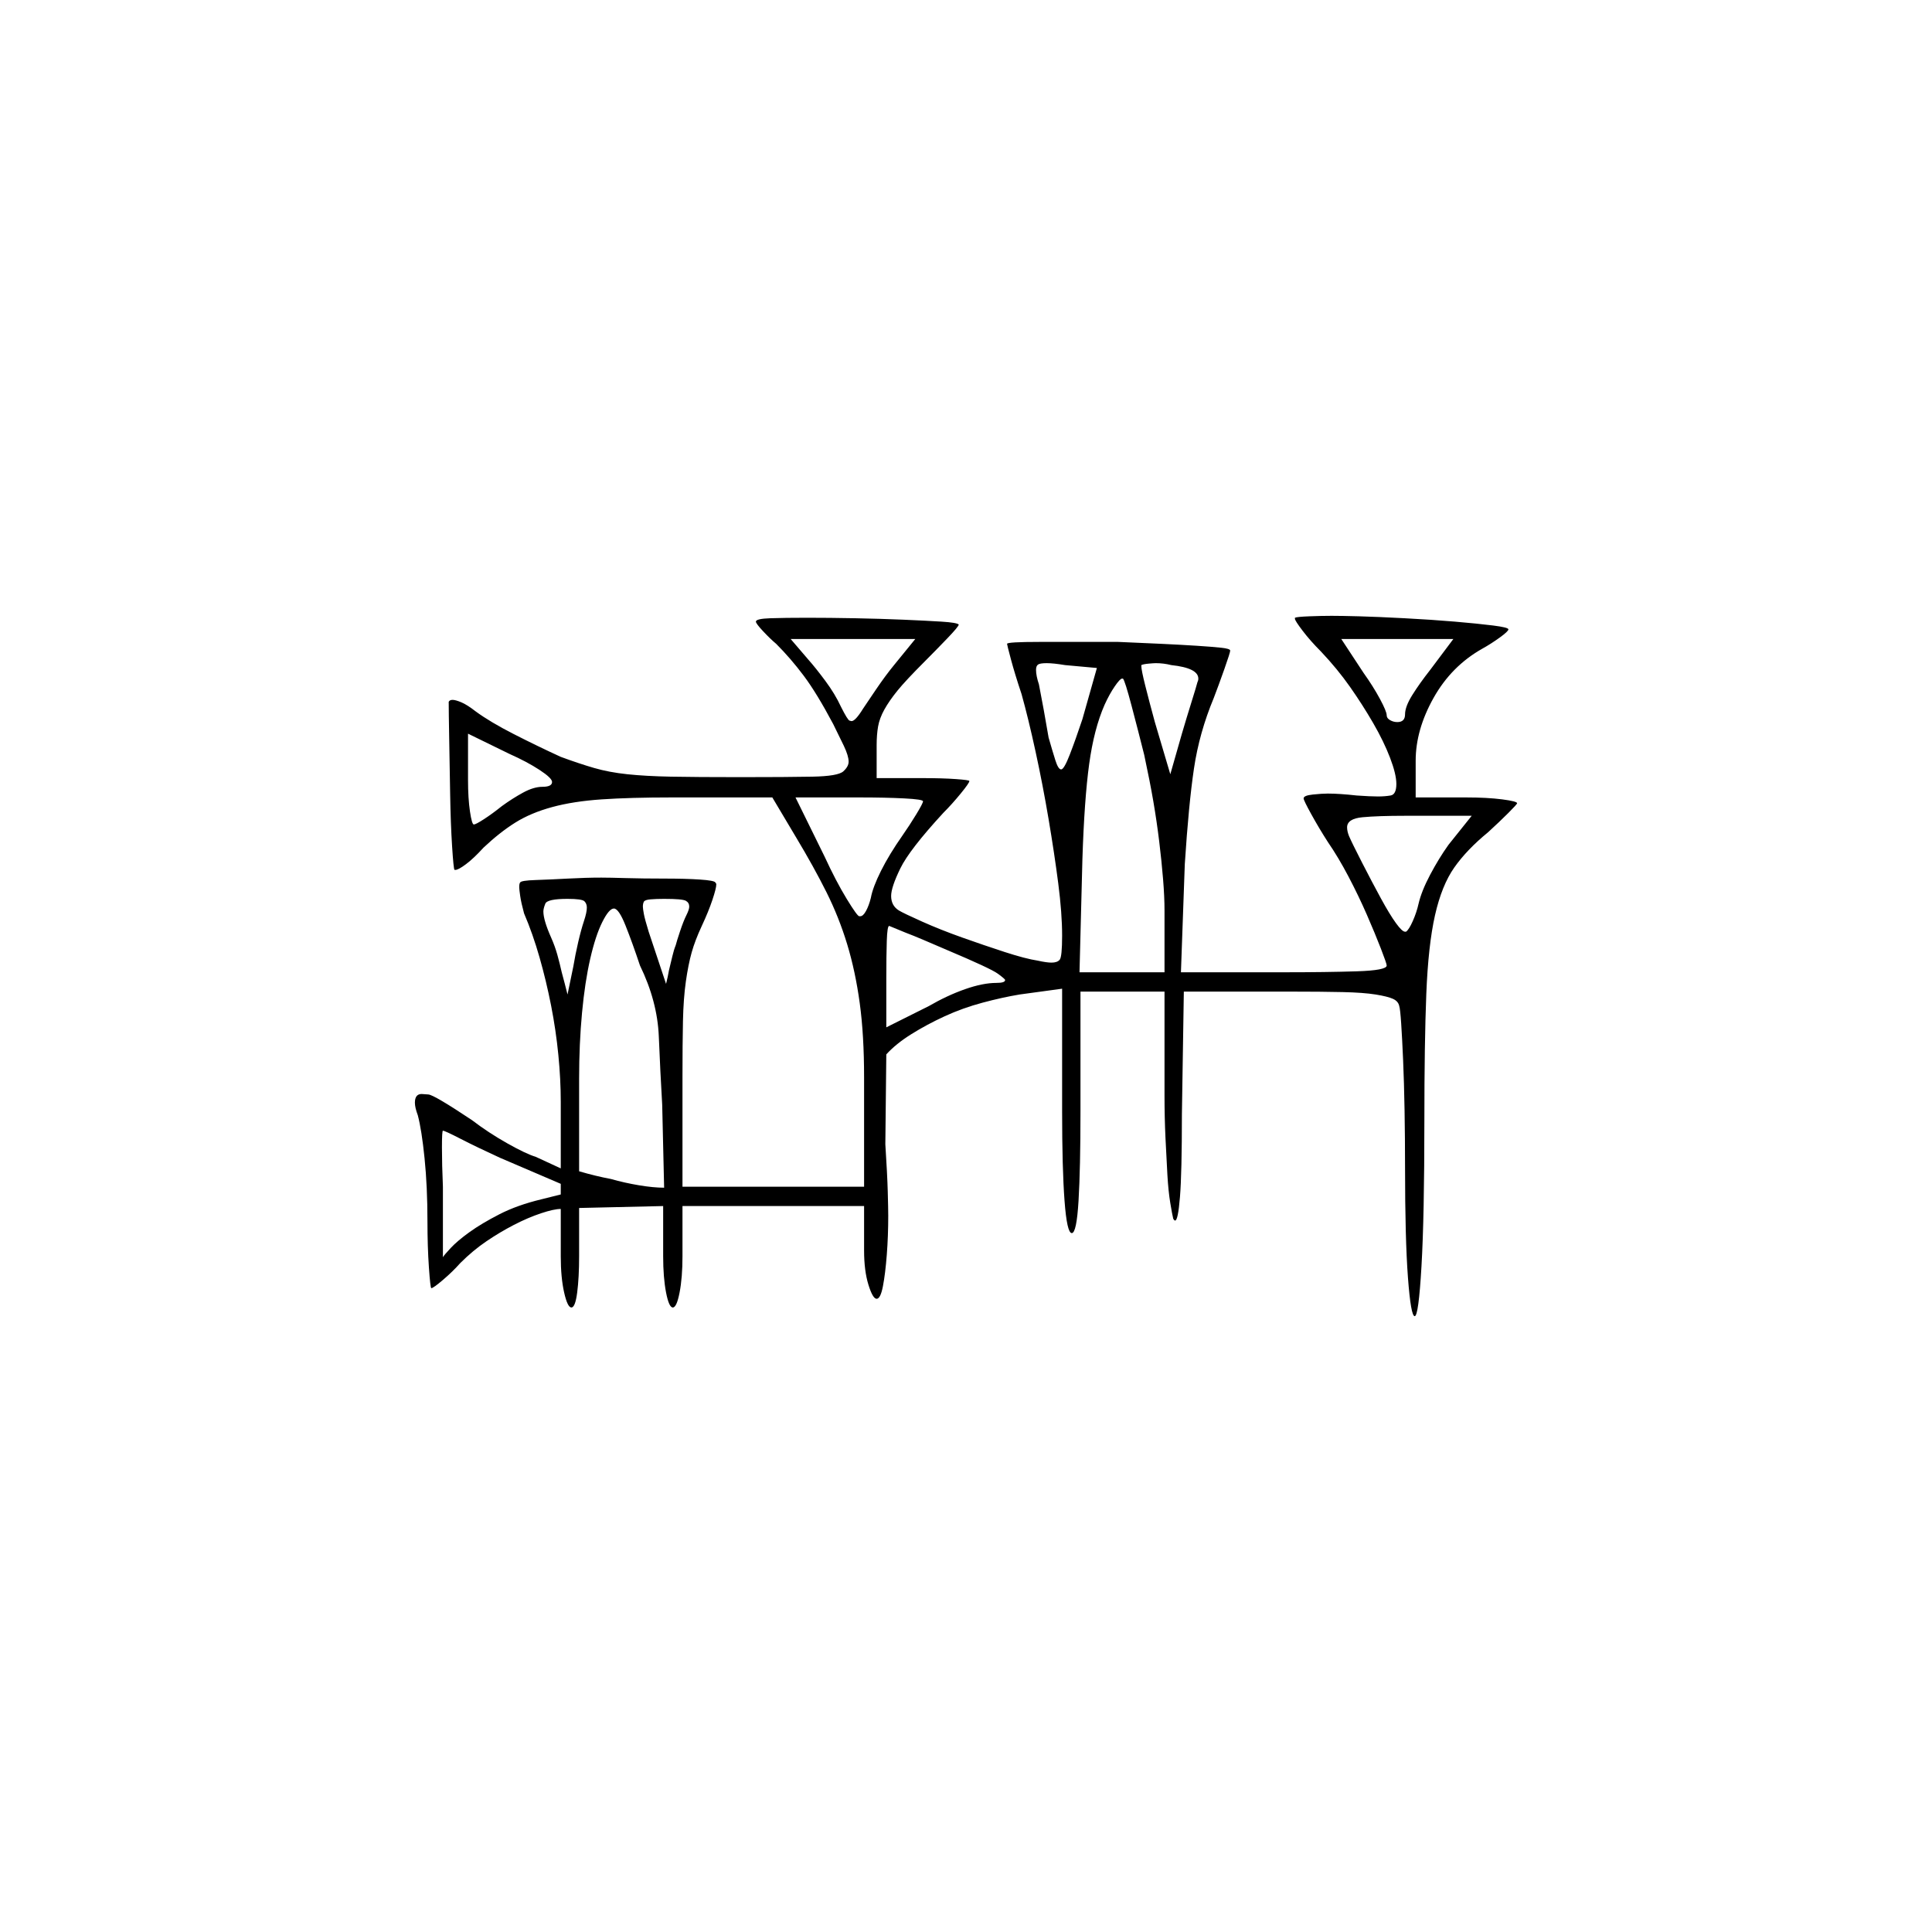 <?xml version="1.0" encoding="UTF-8" standalone="no"?>
<svg
   width="2000"
   height="2000"
   version="1.1"
   id="svg1"
   sodipodi:docname="u12326.svg"
   inkscape:version="1.3.2 (091e20e, 2023-11-25)"
   xmlns:inkscape="http://www.inkscape.org/namespaces/inkscape"
   xmlns:sodipodi="http://sodipodi.sourceforge.net/DTD/sodipodi-0.dtd"
   xmlns="http://www.w3.org/2000/svg"
   xmlns:svg="http://www.w3.org/2000/svg">
  <defs
     id="defs1" />
  <sodipodi:namedview
     id="namedview1"
     pagecolor="#505050"
     bordercolor="#eeeeee"
     borderopacity="1"
     inkscape:showpageshadow="0"
     inkscape:pageopacity="0"
     inkscape:pagecheckerboard="0"
     inkscape:deskcolor="#505050"
     inkscape:zoom="0.379"
     inkscape:cx="1000"
     inkscape:cy="998.68074"
     inkscape:window-width="1392"
     inkscape:window-height="1212"
     inkscape:window-x="0"
     inkscape:window-y="0"
     inkscape:window-maximized="0"
     inkscape:current-layer="svg1" />
  <path
     d="m 782.5,643.5 q 0,-3 15,-3.5 15,-0.5 38,-0.5 23,0 49.5,0.5 26.5,0.5 50,1.5 23.5,1 39.5,2 16,1 18,3 0,2 -12,14.5 -12,12.5 -23,23.5 -20,20 -28.5,30.5 -8.5,10.5 -13.5,19.5 -5,9 -6.5,17.5 -1.5,8.5 -1.5,19.5 v 34 h 48 q 20,0 34,1 14,1 14,2 0,2 -9,13 -9,11 -18,20 -35,38 -44.5,57.5 -9.5,19.5 -9.5,28.5 0,10 8,15 5,3 24,11.5 19,8.5 41.5,16.5 22.5,8 44,15 21.5,7 34.5,9 9,2 14,2 6,0 8.5,-3 2.5,-3 2.5,-25 0,-23 -4,-54 -4,-31 -10,-66.5 -6,-35.5 -13.5,-70 -7.5,-34.5 -14.5,-59.5 -7,-21 -11,-36 -4,-15 -4,-16 0,-2 34,-2 h 2 q 1,0 2,0 h 5 q 1,0 2,0 h 7 q 1,0 1,0 h 2 q 1,0 2,0 h 6 q 1,0 2,0 h 36 q 2,0 5,0 h 9 q 24,1 45,2 21,1 36.5,2 15.5,1 25,2 9.5,1 9.5,3 0,2 -6,19 -6,17 -11,30 -15,36 -20.5,73 -5.5,37 -9.5,99 l -4,112 h 106 q 45,0 76,-1 31,-1 31,-6 0,-2 -6,-17.5 -6,-15.5 -14.5,-35 -8.5,-19.5 -19,-39.5 -10.5,-20 -21.5,-36 -9,-14 -17,-28.5 -8,-14.5 -8,-16.5 0,-3 9.5,-4 9.5,-1 15.5,-1 12,0 30,2 14,1 22,1 7,0 13,-1 6,-1 6,-12 0,-10 -6.5,-27 -6.5,-17 -17.5,-36 -11,-19 -24,-37.5 -13,-18.5 -30,-36.5 -11,-11 -19,-21.5 -8,-10.5 -8,-12.5 0,-1 0,-1 2,-1 15,-1.5 13,-0.5 23,-0.5 10,0 28.5,0.5 18.5,0.5 47,2 28.5,1.5 52,3.5 23.5,2 39.5,4 16,2 16,4 0,2 -9,8.5 -9,6.5 -18,11.5 -32,18 -50.5,51 -18.5,33 -18.5,65 v 38 h 52 q 22,0 37.5,2 15.5,2 15.5,4 0,1 -9,10 -9,9 -21,20 -22,18 -35,36.5 -13,18.5 -20,49.5 -7,31 -9,81.5 -2,50.5 -2,131.5 0,99 -3,150.5 -3,51.5 -7,51.5 -4,0 -7,-40 -3,-40 -3,-114 0,-30 -0.5,-59 -0.5,-29 -1.5,-52 -1,-23 -2,-38 -1,-15 -2,-18 -1,-5 -6.5,-7.5 -5.5,-2.5 -18,-4.5 -12.5,-2 -34,-2.5 -21.5,-0.5 -55.5,-0.5 h -109 l -2,127 q 0,61 -2,85.5 -2,24.5 -5,24.5 -1,0 -2,-2 -1,-4 -3,-16 -2,-12 -3,-29 -1,-17 -2,-38.5 -1,-21.5 -1,-43.5 v -108 h -87 v 124 q 0,59 -2,92.5 -2,33.5 -7,33.5 -5,0 -7.5,-33.5 -2.5,-33.5 -2.5,-92.5 v -127 l -44,6 q -18,3 -38.5,8.5 -20.5,5.5 -39,14 -18.5,8.5 -34.5,18.5 -16,10 -26,21 l -1,93 q 2,31 2.5,49 0.5,18 0.5,25 0,21 -1.5,40.5 -1.5,19.5 -4,32.5 -2.5,13 -6.5,13 -4,0 -8.5,-14.5 -4.5,-14.5 -4.5,-35.5 v -46 h -188 v 52 q 0,22 -3,37.5 -3,15.5 -7,15.5 -4,0 -7,-15.5 -3,-15.5 -3,-37.5 v -52 l -87,2 v 50 q 0,22 -2,37.5 -2,15.5 -6,15.5 -4,0 -7.5,-15.5 -3.5,-15.5 -3.5,-37.5 v -49 q -7,0 -20.5,4.5 -13.5,4.5 -28,12 -14.5,7.5 -28.5,17 -14,9.5 -27,22.5 -8,9 -18,17.5 -10,8.5 -12,8.5 -1,0 -2.5,-21.5 -1.5,-21.5 -1.5,-47.5 0,-36 -3,-65.5 -3,-29.5 -7,-44.5 -3,-8 -3,-13 0,-9 7,-9 1,0 7,0.5 6,0.5 45,26.5 17,13 36.5,24 19.5,11 29.5,14 l 26,12 v -69 q 0,-23 -2.5,-48.5 -2.5,-25.5 -7.5,-51 -5,-25.5 -12,-50 -7,-24.5 -16,-45.5 -3,-11 -4,-18 -1,-7 -1,-9 0,-4 1,-5 1,-2 16,-2.5 15,-0.5 33.5,-1.5 18.5,-1 34.5,-1 8,0 25.5,0.5 17.5,0.5 39.5,0.5 22,0 37,1 15,1 16,3 1,1 1,2 0,4 -4,16 -4,12 -11,27 -7,15 -10.5,27.5 -3.5,12.5 -6,30 -2.5,17.5 -3,41 -0.5,23.5 -0.5,57.5 v 114 h 188 v -113 q 0,-44 -4.5,-77 -4.5,-33 -13,-61 -8.5,-28 -21.5,-54 -13,-26 -31,-56 l -25,-42 h -104 q -43,0 -72.5,2 -29.5,2 -51.5,8 -22,6 -38,16 -16,10 -33,26 -10,11 -18,17 -8,6 -11,6 -1,0 -1,0 -1,-1 -2.5,-24.5 -1.5,-23.5 -2,-53.5 -0.5,-30 -1,-58 -0.5,-28 -0.5,-38 1,-2 4,-2 3,0 9,2.5 6,2.5 15,9.5 15,11 39.5,23.5 24.5,12.5 48.5,23.5 19,7 34.5,11.5 15.5,4.5 34.5,6.5 19,2 45,2.5 26,0.5 72,0.5 48,0 74.5,-0.5 26.5,-0.5 32,-5.5 5.5,-5 5.5,-10 0,-6 -5,-16.5 -5,-10.5 -11,-22.5 -17,-32 -30.5,-50 -13.5,-18 -28.5,-33 -6,-5 -13.5,-13 -7.5,-8 -7.5,-10 z m 722,18 h -116 l 23,35 q 10,14 17,27 7,13 7,17 0,3 3.5,5 3.5,2 7.5,2 8,0 8,-8 0,-8 7.5,-20 7.5,-12 18.5,-26 z m -557,0 h -129 l 18,21 q 8,9 18,22.5 10,13.5 16,26.5 7,14 9,14.5 2,0.5 2,0.5 4,0 12,-13 4,-6 13.5,-20 9.5,-14 18.5,-25 z m 292,45 q 1,-2 1,-4 0,-11 -28,-14 -8,-2 -16,-2 -2,0 -7.5,0.5 -5.5,0.5 -7.5,1.5 0,0 0,1 0,4 4,20 4,16 10,38 l 16,54 12,-42 q 5,-17 10,-33 5,-16 6,-20 z m -104,-15 -33,-3 q -12,-2 -19,-2 -7,0 -9,1.5 -2,1.5 -2,5.5 0,6 3,15 2,10 5,26.5 3,16.5 5,28.5 4,14 7,23.5 3,9.5 6,9.5 3,0 9,-15.5 6,-15.5 13,-36.5 z m 49,90 q -6,-24 -13,-50.5 -7,-26.5 -9,-28.5 0,0 -1,0 -2,0 -7.5,8 -5.5,8 -10.5,19 -11,25 -16,61.5 -5,36.5 -7,98.5 l -3,117 h 88 v -64 q 0,-14 -1.5,-32.5 -1.5,-18.5 -4,-39 -2.5,-20.5 -6,-41 -3.5,-20.5 -9.5,-48.5 z m -613,28 q 0,-4 -13,-12.5 -13,-8.5 -31,-16.5 l -43,-21 v 48 q 0,19 2,32.5 2,13.5 4,13.5 2,0 10.5,-5.5 8.5,-5.5 18.5,-13.5 11,-8 22,-14 11,-6 20,-6 10,0 10,-5 z m 384,20 q 0,-2 -19.5,-3 -19.5,-1 -46.5,-1 h -66 l 30,61 q 12,26 23,44 11,18 13,18 0,0 1,0 3,0 6,-5.5 3,-5.5 5,-13.5 2,-11 10.5,-28 8.5,-17 22.5,-37 7,-10 14,-21.5 7,-11.5 7,-13.5 z m 568,15 h -69 q -28,0 -44,1.5 -16,1.5 -16,10.5 0,4 2,9 3,7 13.5,27.5 10.5,20.5 19.5,37 9,16.5 15.5,25.5 6.5,9 9.5,9 1,0 1,0 3,-2 7,-11 4,-9 6,-18 3,-13 12,-30 9,-17 19,-31 z m -919,109 q 3,-9 3,-14 0,-4 -2.5,-6.5 -2.5,-2.5 -17.5,-2.5 -21,0 -23,5 -2,5 -2,8 0,9 8,27 4,9 6.5,18 2.5,9 4.5,18 3,11 6,23 3,-14 6,-29 2,-12 5,-25 3,-13 6,-22 z m 106,-6 q 3,-6 3,-9 0,-4 -3.5,-6 -3.5,-2 -22.5,-2 -8,0 -14,0.5 -6,0.5 -7,2.5 -1,2 -1,5 0,2 1,7.5 1,5.5 5,18.5 l 18,54 q 2,-8 3,-14 2,-8 3.5,-14.5 1.5,-6.5 3.5,-11.5 1,-4 4.5,-14.5 3.5,-10.5 6.5,-16.5 z m -48,52 q -8,-24 -15,-41.5 -7,-17.5 -12,-17.5 -5,0 -12,14 -7,14 -12.5,38 -5.5,24 -8.5,56 -3,32 -3,68 v 96 q 17,5 33,8 14,4 29,6.5 15,2.5 26,2.5 l -2,-86 q -2,-34 -3.5,-70.5 -1.5,-36.5 -19.5,-73.5 z m 318,-16 q -14,-6 -24.5,-10.5 -10.5,-4.5 -18.5,-7.5 l -17,-7 q -2,0 -2.5,15.5 -0.5,15.5 -0.5,38.5 v 51 l 44,-22 q 19,-11 37.5,-17.5 18.5,-6.5 32.5,-6.5 9,0 9,-3 0,-1 -7.5,-6.5 -7.5,-5.5 -52.5,-24.5 z m -463,215 q -24,-11 -40.5,-19.5 -16.5,-8.5 -18.5,-8.5 -1,0 -1,17.5 0,17.5 1,40.5 v 73 q 1,-2 8,-9.5 7,-7.5 19.5,-16.5 12.5,-9 31,-18.5 18.5,-9.5 43.5,-15.5 l 20,-5 v -11 z"
     id="path1" />
</svg>

